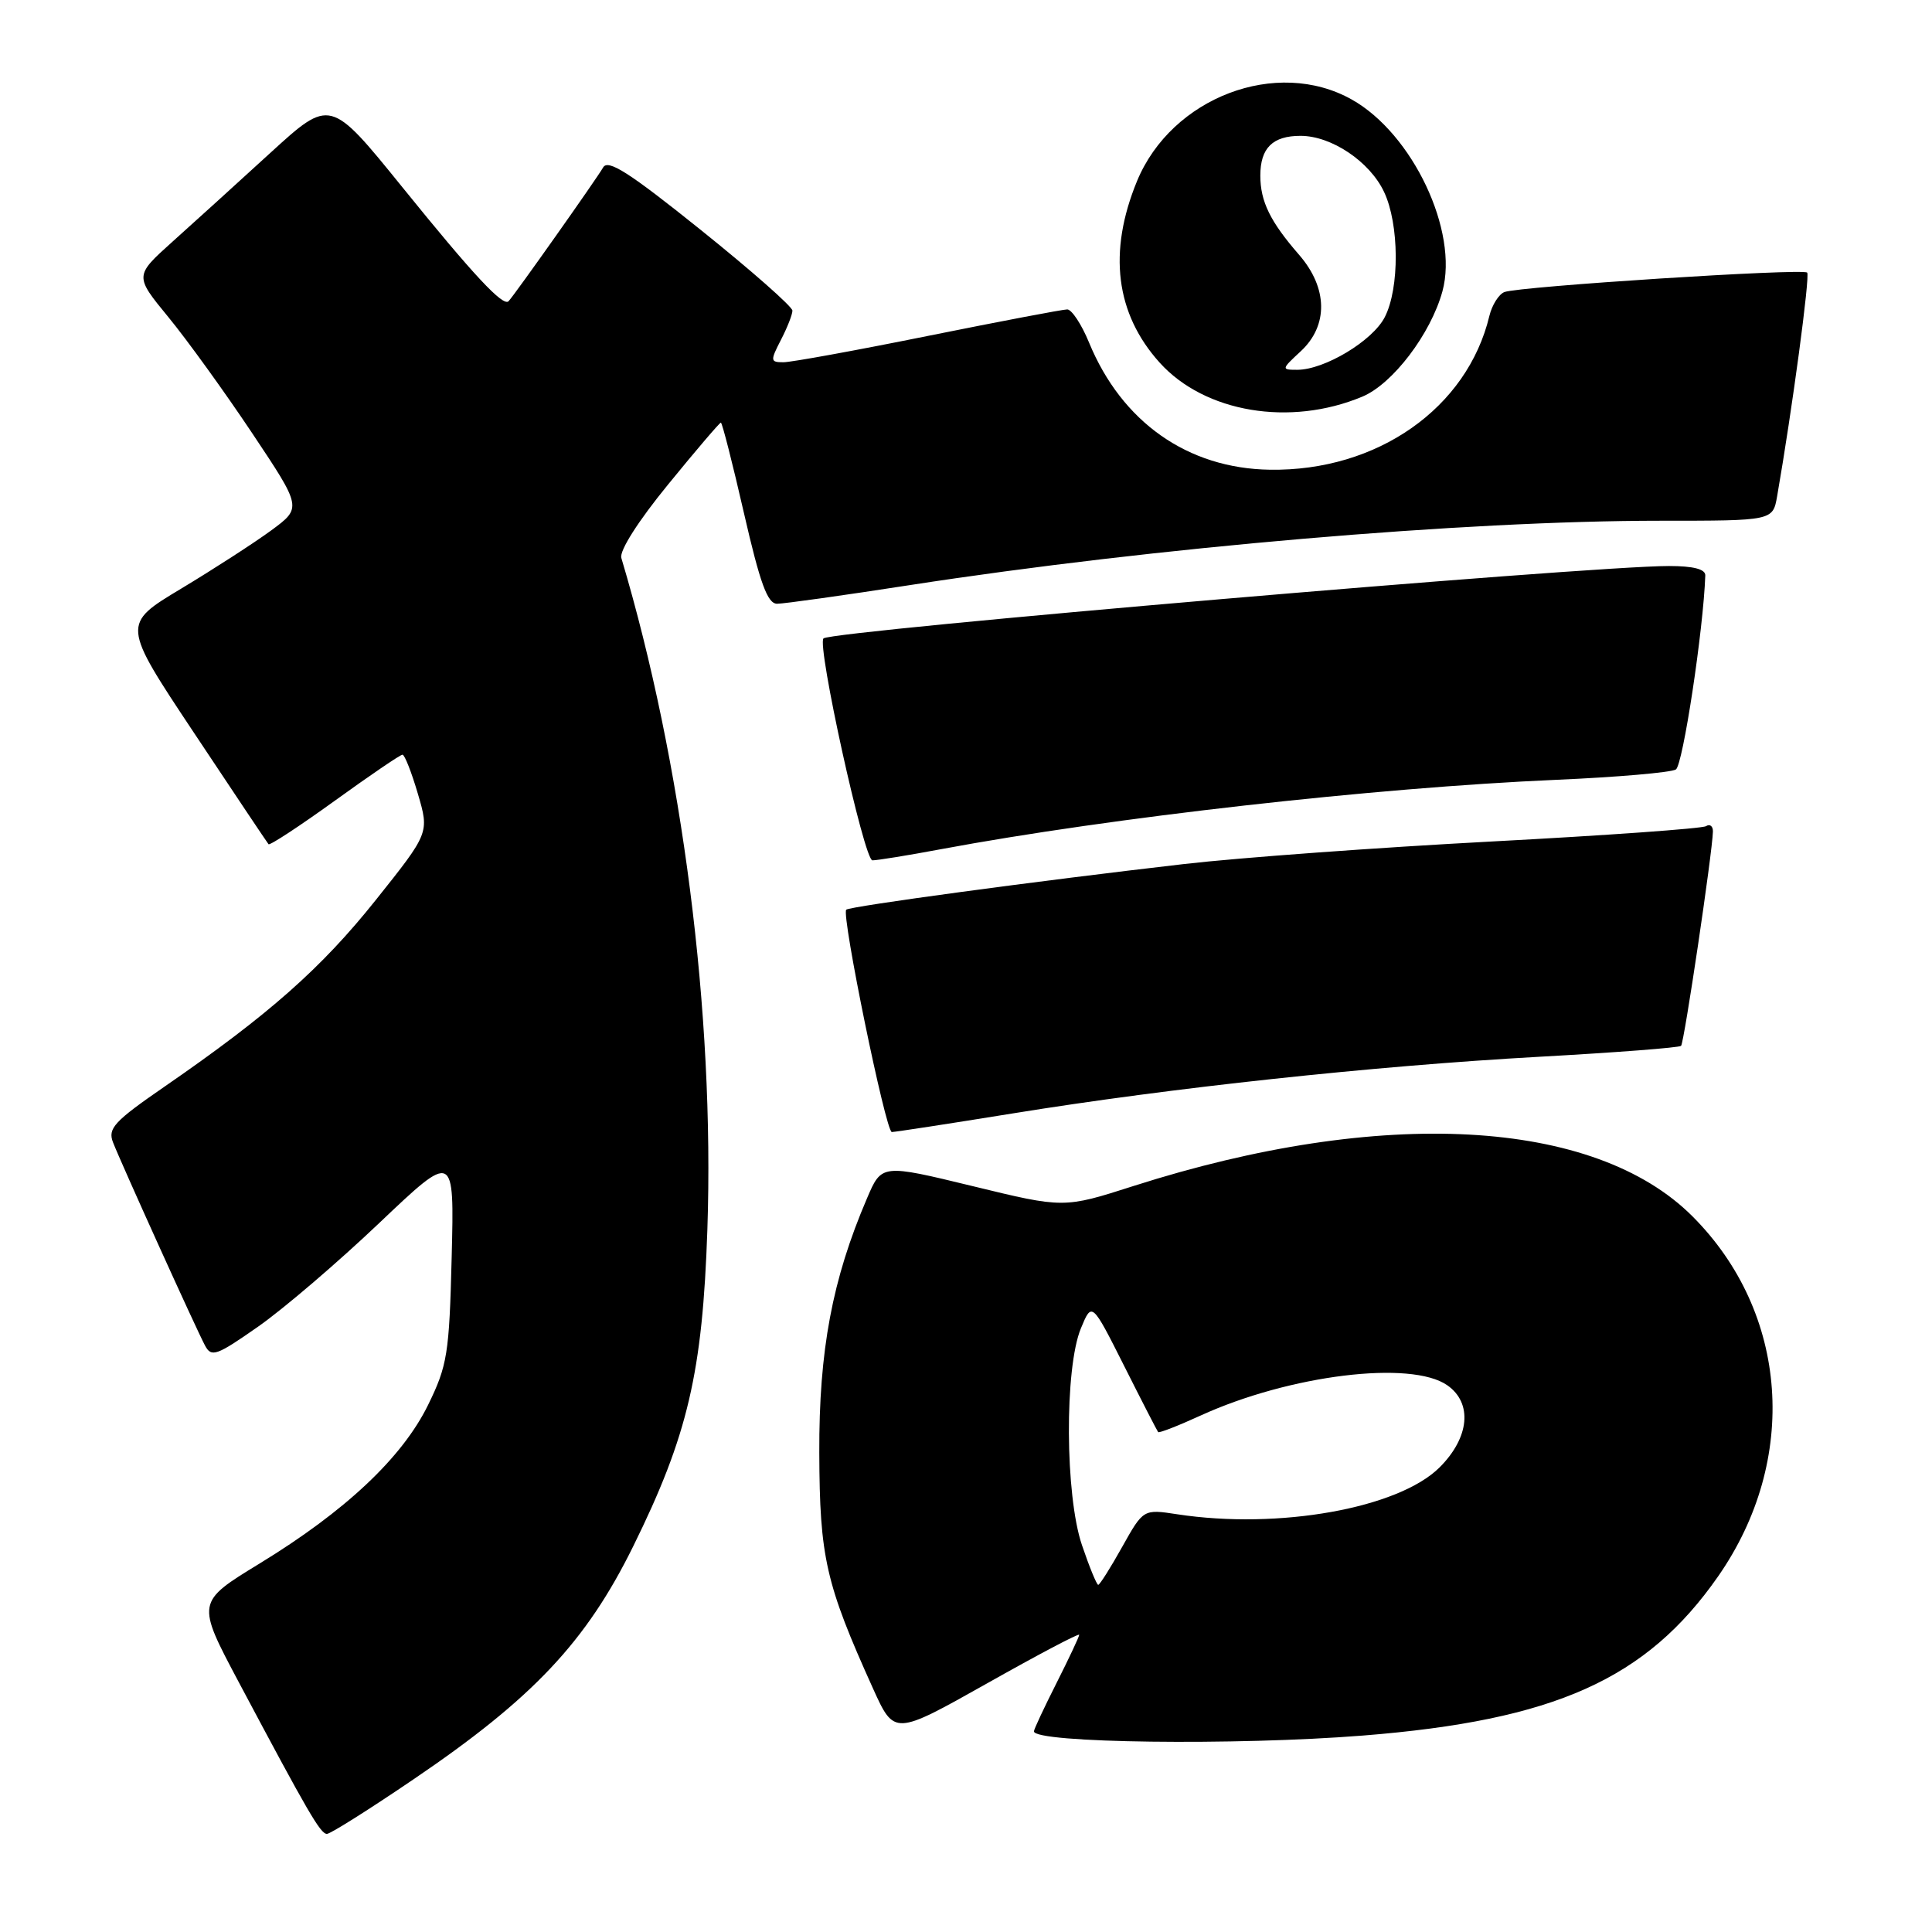 <?xml version="1.0" encoding="UTF-8" standalone="no"?>
<!DOCTYPE svg PUBLIC "-//W3C//DTD SVG 1.1//EN" "http://www.w3.org/Graphics/SVG/1.1/DTD/svg11.dtd" >
<svg xmlns="http://www.w3.org/2000/svg" xmlns:xlink="http://www.w3.org/1999/xlink" version="1.1" viewBox="0 0 256 256">
 <g >
 <path fill="currentColor"
d=" M 54.82 235.75 C 70.62 225.03 77.65 217.57 83.90 204.90 C 91.14 190.22 93.09 181.87 93.73 162.92 C 94.69 134.31 90.44 101.11 82.33 73.93 C 82.05 72.99 84.58 69.02 88.54 64.18 C 92.21 59.68 95.35 56.00 95.52 56.00 C 95.69 56.00 97.07 61.40 98.58 68.00 C 100.72 77.33 101.70 80.00 102.97 80.00 C 103.87 80.00 111.79 78.89 120.56 77.53 C 152.92 72.53 194.04 69.00 220.03 69.00 C 234.91 69.00 234.91 69.00 235.48 65.75 C 237.46 54.40 239.86 36.53 239.46 36.12 C 238.87 35.54 201.29 37.95 199.34 38.70 C 198.60 38.99 197.70 40.41 197.35 41.86 C 194.42 54.09 182.48 62.46 168.27 62.24 C 157.38 62.08 148.64 55.93 144.30 45.38 C 143.31 42.97 142.01 41.01 141.42 41.00 C 140.82 41.00 132.54 42.58 123.00 44.50 C 113.46 46.43 104.83 48.00 103.81 48.00 C 102.07 48.00 102.05 47.81 103.47 45.05 C 104.31 43.43 105.00 41.68 105.00 41.16 C 105.00 40.64 99.54 35.83 92.86 30.47 C 83.32 22.81 80.55 21.05 79.91 22.20 C 79.14 23.57 68.24 39.00 67.39 39.91 C 66.68 40.68 62.76 36.49 53.27 24.75 C 43.76 13.01 43.76 13.01 35.83 20.25 C 31.47 24.24 25.63 29.54 22.86 32.02 C 17.82 36.55 17.82 36.55 22.31 42.02 C 24.79 45.04 29.78 51.95 33.41 57.39 C 40.01 67.28 40.01 67.28 35.94 70.28 C 33.69 71.93 28.32 75.40 24.00 78.00 C 16.14 82.72 16.14 82.72 25.71 97.11 C 30.97 105.03 35.41 111.66 35.58 111.86 C 35.75 112.06 39.69 109.47 44.35 106.11 C 49.00 102.75 53.04 100.00 53.33 100.00 C 53.62 100.00 54.53 102.33 55.37 105.18 C 56.89 110.36 56.89 110.36 49.79 119.26 C 42.58 128.30 35.61 134.46 21.82 143.97 C 15.12 148.59 14.25 149.53 14.98 151.38 C 16.08 154.20 25.96 176.02 27.16 178.28 C 28.01 179.89 28.68 179.65 34.21 175.78 C 37.57 173.43 44.79 167.25 50.26 162.05 C 60.20 152.61 60.20 152.61 59.85 166.55 C 59.53 179.42 59.28 180.94 56.71 186.19 C 53.28 193.16 45.77 200.23 34.39 207.18 C 26.01 212.30 26.01 212.30 31.64 222.90 C 40.85 240.22 42.46 243.00 43.32 243.00 C 43.78 243.00 48.95 239.74 54.82 235.75 Z  M 180.60 229.97 C 206.01 227.95 218.15 222.51 227.65 208.89 C 238.42 193.44 237.03 173.94 224.25 161.16 C 211.26 148.17 183.07 146.64 150.23 157.14 C 140.96 160.11 140.96 160.11 128.89 157.17 C 116.82 154.24 116.82 154.24 114.88 158.79 C 110.28 169.52 108.51 178.93 108.56 192.50 C 108.61 206.39 109.40 209.83 115.68 223.74 C 118.50 229.97 118.50 229.97 130.75 223.08 C 137.49 219.28 143.00 216.37 143.00 216.62 C 143.00 216.86 141.65 219.73 140.00 223.00 C 138.35 226.27 137.00 229.15 137.00 229.41 C 137.00 230.97 163.79 231.31 180.60 229.97 Z  M 134.22 147.53 C 155.20 144.13 181.95 141.25 203.91 140.03 C 214.04 139.47 222.51 138.82 222.75 138.58 C 223.16 138.18 226.90 112.99 226.97 110.19 C 226.99 109.47 226.57 109.14 226.06 109.47 C 225.54 109.79 212.78 110.70 197.70 111.50 C 182.62 112.30 164.26 113.64 156.89 114.49 C 137.43 116.73 112.58 120.09 112.13 120.54 C 111.46 121.20 117.37 150.00 118.17 150.00 C 118.59 150.00 125.81 148.89 134.22 147.53 Z  M 124.64 112.53 C 147.33 108.30 182.09 104.38 206.19 103.33 C 214.27 102.98 221.41 102.36 222.06 101.96 C 222.99 101.39 225.71 83.44 225.96 76.25 C 225.99 75.42 224.39 75.00 221.15 75.00 C 210.39 75.00 110.29 83.57 109.12 84.59 C 108.20 85.40 114.50 114.00 115.60 114.00 C 116.25 114.00 120.32 113.34 124.64 112.53 Z  M 180.51 52.56 C 184.54 50.88 189.58 44.25 191.13 38.60 C 193.30 30.65 187.19 17.72 179.12 13.19 C 169.18 7.60 155.24 12.90 150.66 24.00 C 146.79 33.40 147.82 41.58 153.67 48.06 C 159.64 54.67 170.94 56.56 180.51 52.56 Z  M 143.37 204.75 C 141.12 198.16 141.04 181.27 143.23 176.00 C 144.68 172.50 144.68 172.50 148.96 181.00 C 151.31 185.68 153.34 189.62 153.46 189.76 C 153.59 189.91 156.13 188.92 159.10 187.56 C 170.89 182.18 186.99 180.20 191.78 183.56 C 195.15 185.92 194.72 190.48 190.75 194.44 C 185.30 199.86 169.43 202.70 156.00 200.65 C 151.50 199.96 151.50 199.96 148.69 204.98 C 147.15 207.74 145.72 210.00 145.52 210.00 C 145.32 210.00 144.35 207.64 143.37 204.75 Z  M 172.35 46.55 C 176.03 43.14 175.95 38.16 172.15 33.78 C 168.31 29.37 167.00 26.69 167.00 23.27 C 167.00 19.61 168.63 18.00 172.33 18.00 C 176.42 18.00 181.49 21.40 183.39 25.42 C 185.42 29.69 185.47 38.20 183.48 42.04 C 181.86 45.18 175.50 49.00 171.89 49.00 C 169.77 49.00 169.78 48.93 172.35 46.55 Z "/>
</g>
</svg>